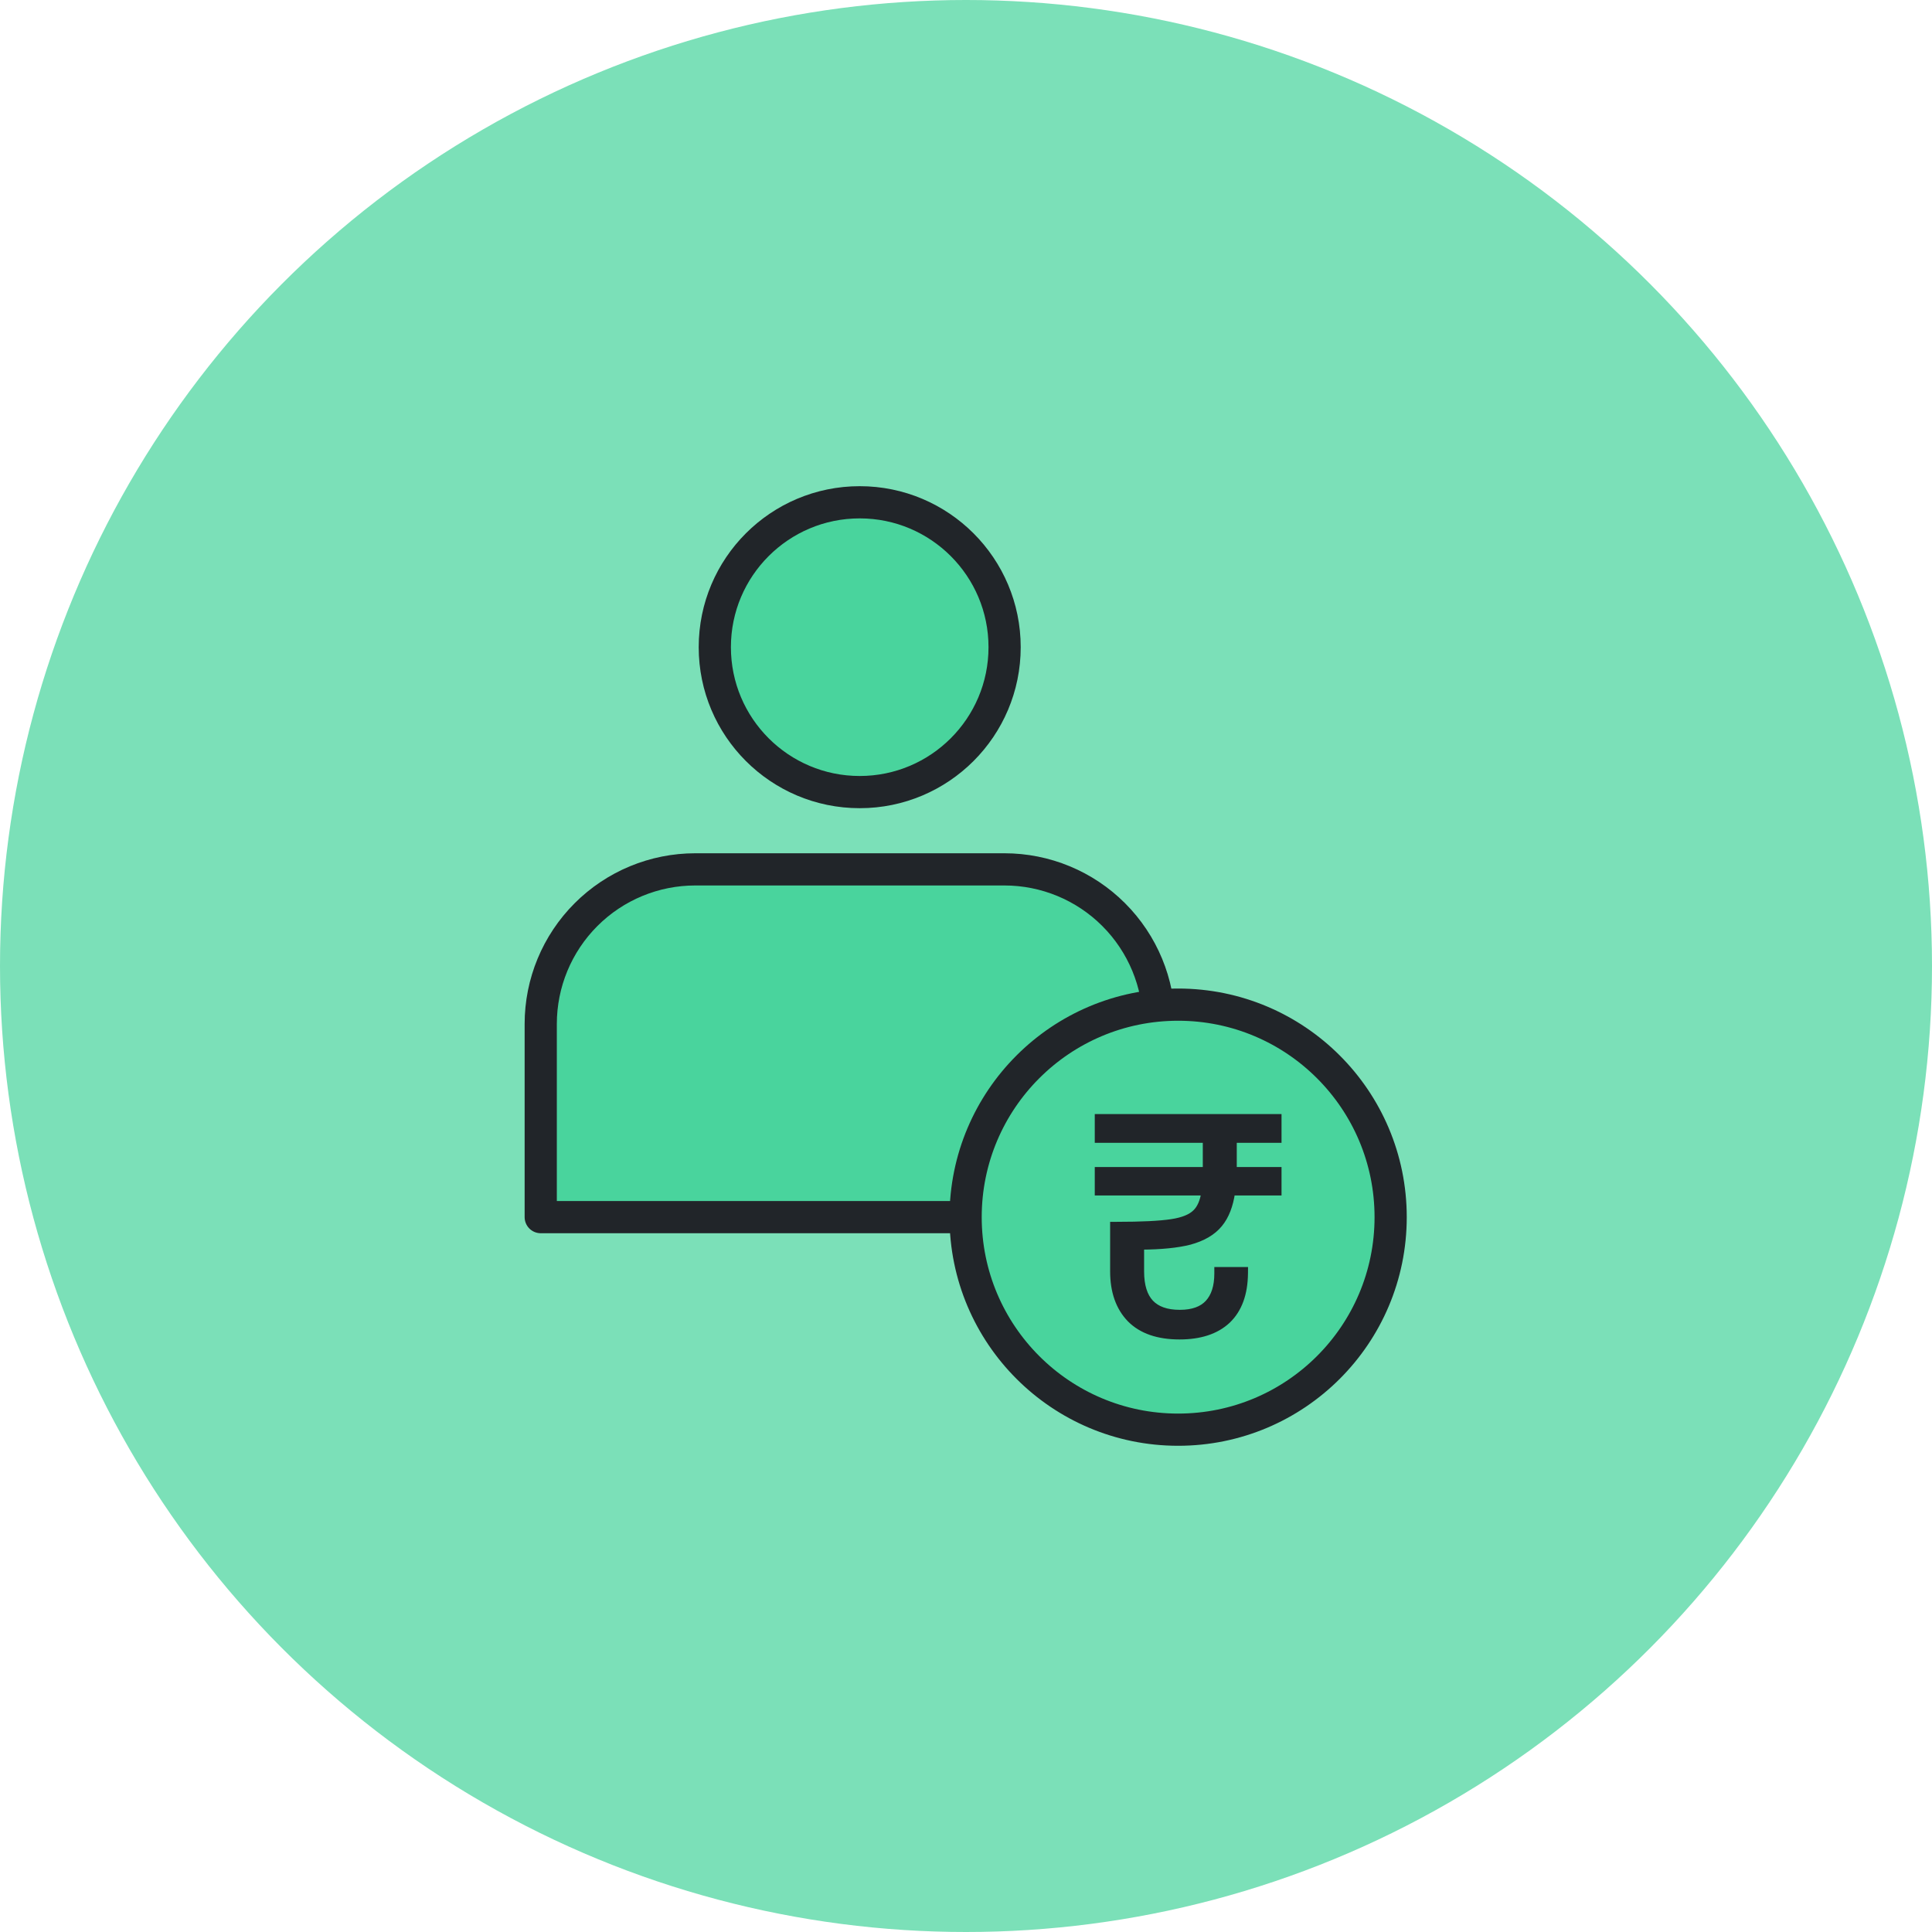 <svg width="60" height="60" viewBox="0 0 60 60" fill="none" xmlns="http://www.w3.org/2000/svg">
<circle cx="30" cy="30" r="30" fill="#7BE0B8"/>
<path d="M35.993 37.799V31.799C35.993 30.526 35.487 29.305 34.587 28.405C33.687 27.504 32.466 26.999 31.193 26.999H21.593C20.32 26.999 19.099 27.504 18.199 28.405C17.299 29.305 16.793 30.526 16.793 31.799V37.799" fill="#49D49D"/>
<path d="M35.993 37.799V31.799C35.993 30.526 35.487 29.305 34.587 28.405C33.687 27.504 32.466 26.999 31.193 26.999H21.593C20.32 26.999 19.099 27.504 18.199 28.405C17.299 29.305 16.793 30.526 16.793 31.799V37.799H35.993Z" stroke="#212529" stroke-linecap="round" stroke-linejoin="round"/>
<path d="M36.588 44.4C40.233 44.4 43.188 41.445 43.188 37.8C43.188 34.155 40.233 31.2 36.588 31.2C32.943 31.2 29.988 34.155 29.988 37.8C29.988 41.445 32.943 44.4 36.588 44.4Z" fill="#49D49D" stroke="#212529" stroke-linecap="round" stroke-linejoin="round"/>
<path d="M34.199 37.027H37.41C37.364 37.321 37.27 37.526 37.137 37.655L37.137 37.655L37.136 37.656C36.992 37.801 36.746 37.908 36.378 37.962L36.378 37.962C36.015 38.017 35.449 38.045 34.676 38.045H34.576V38.145V39.483C34.576 40.103 34.747 40.602 35.1 40.966L35.1 40.966L35.101 40.967C35.457 41.326 35.973 41.498 36.631 41.498C37.263 41.498 37.764 41.339 38.119 41.007L38.119 41.007L38.12 41.006C38.476 40.666 38.65 40.175 38.657 39.55L38.658 39.449H38.557H37.912H37.812V39.548C37.812 39.96 37.71 40.261 37.521 40.466C37.334 40.668 37.047 40.778 36.641 40.778C36.221 40.778 35.925 40.666 35.731 40.461C35.537 40.254 35.431 39.934 35.431 39.483V38.709C36.056 38.705 36.562 38.655 36.944 38.558L36.944 38.558L36.945 38.557C37.349 38.448 37.661 38.269 37.87 38.013C38.071 37.769 38.197 37.438 38.257 37.027H39.599H39.699V36.927V36.444V36.344H39.599H38.309V36.258V35.391H39.599H39.699V35.291V34.798V34.698H39.599H34.199H34.099V34.798V35.291V35.391H34.199H37.454V36.248V36.344H34.199H34.099V36.444V36.927V37.027H34.199Z" fill="#212529" stroke="#212529" stroke-width="0.2"/>
<path d="M26.699 24.599C29.184 24.599 31.199 22.584 31.199 20.099C31.199 17.614 29.184 15.599 26.699 15.599C24.214 15.599 22.199 17.614 22.199 20.099C22.199 22.584 24.214 24.599 26.699 24.599Z" fill="#49D49D" stroke="#212529" stroke-linecap="round" stroke-linejoin="round"/>
</svg>
